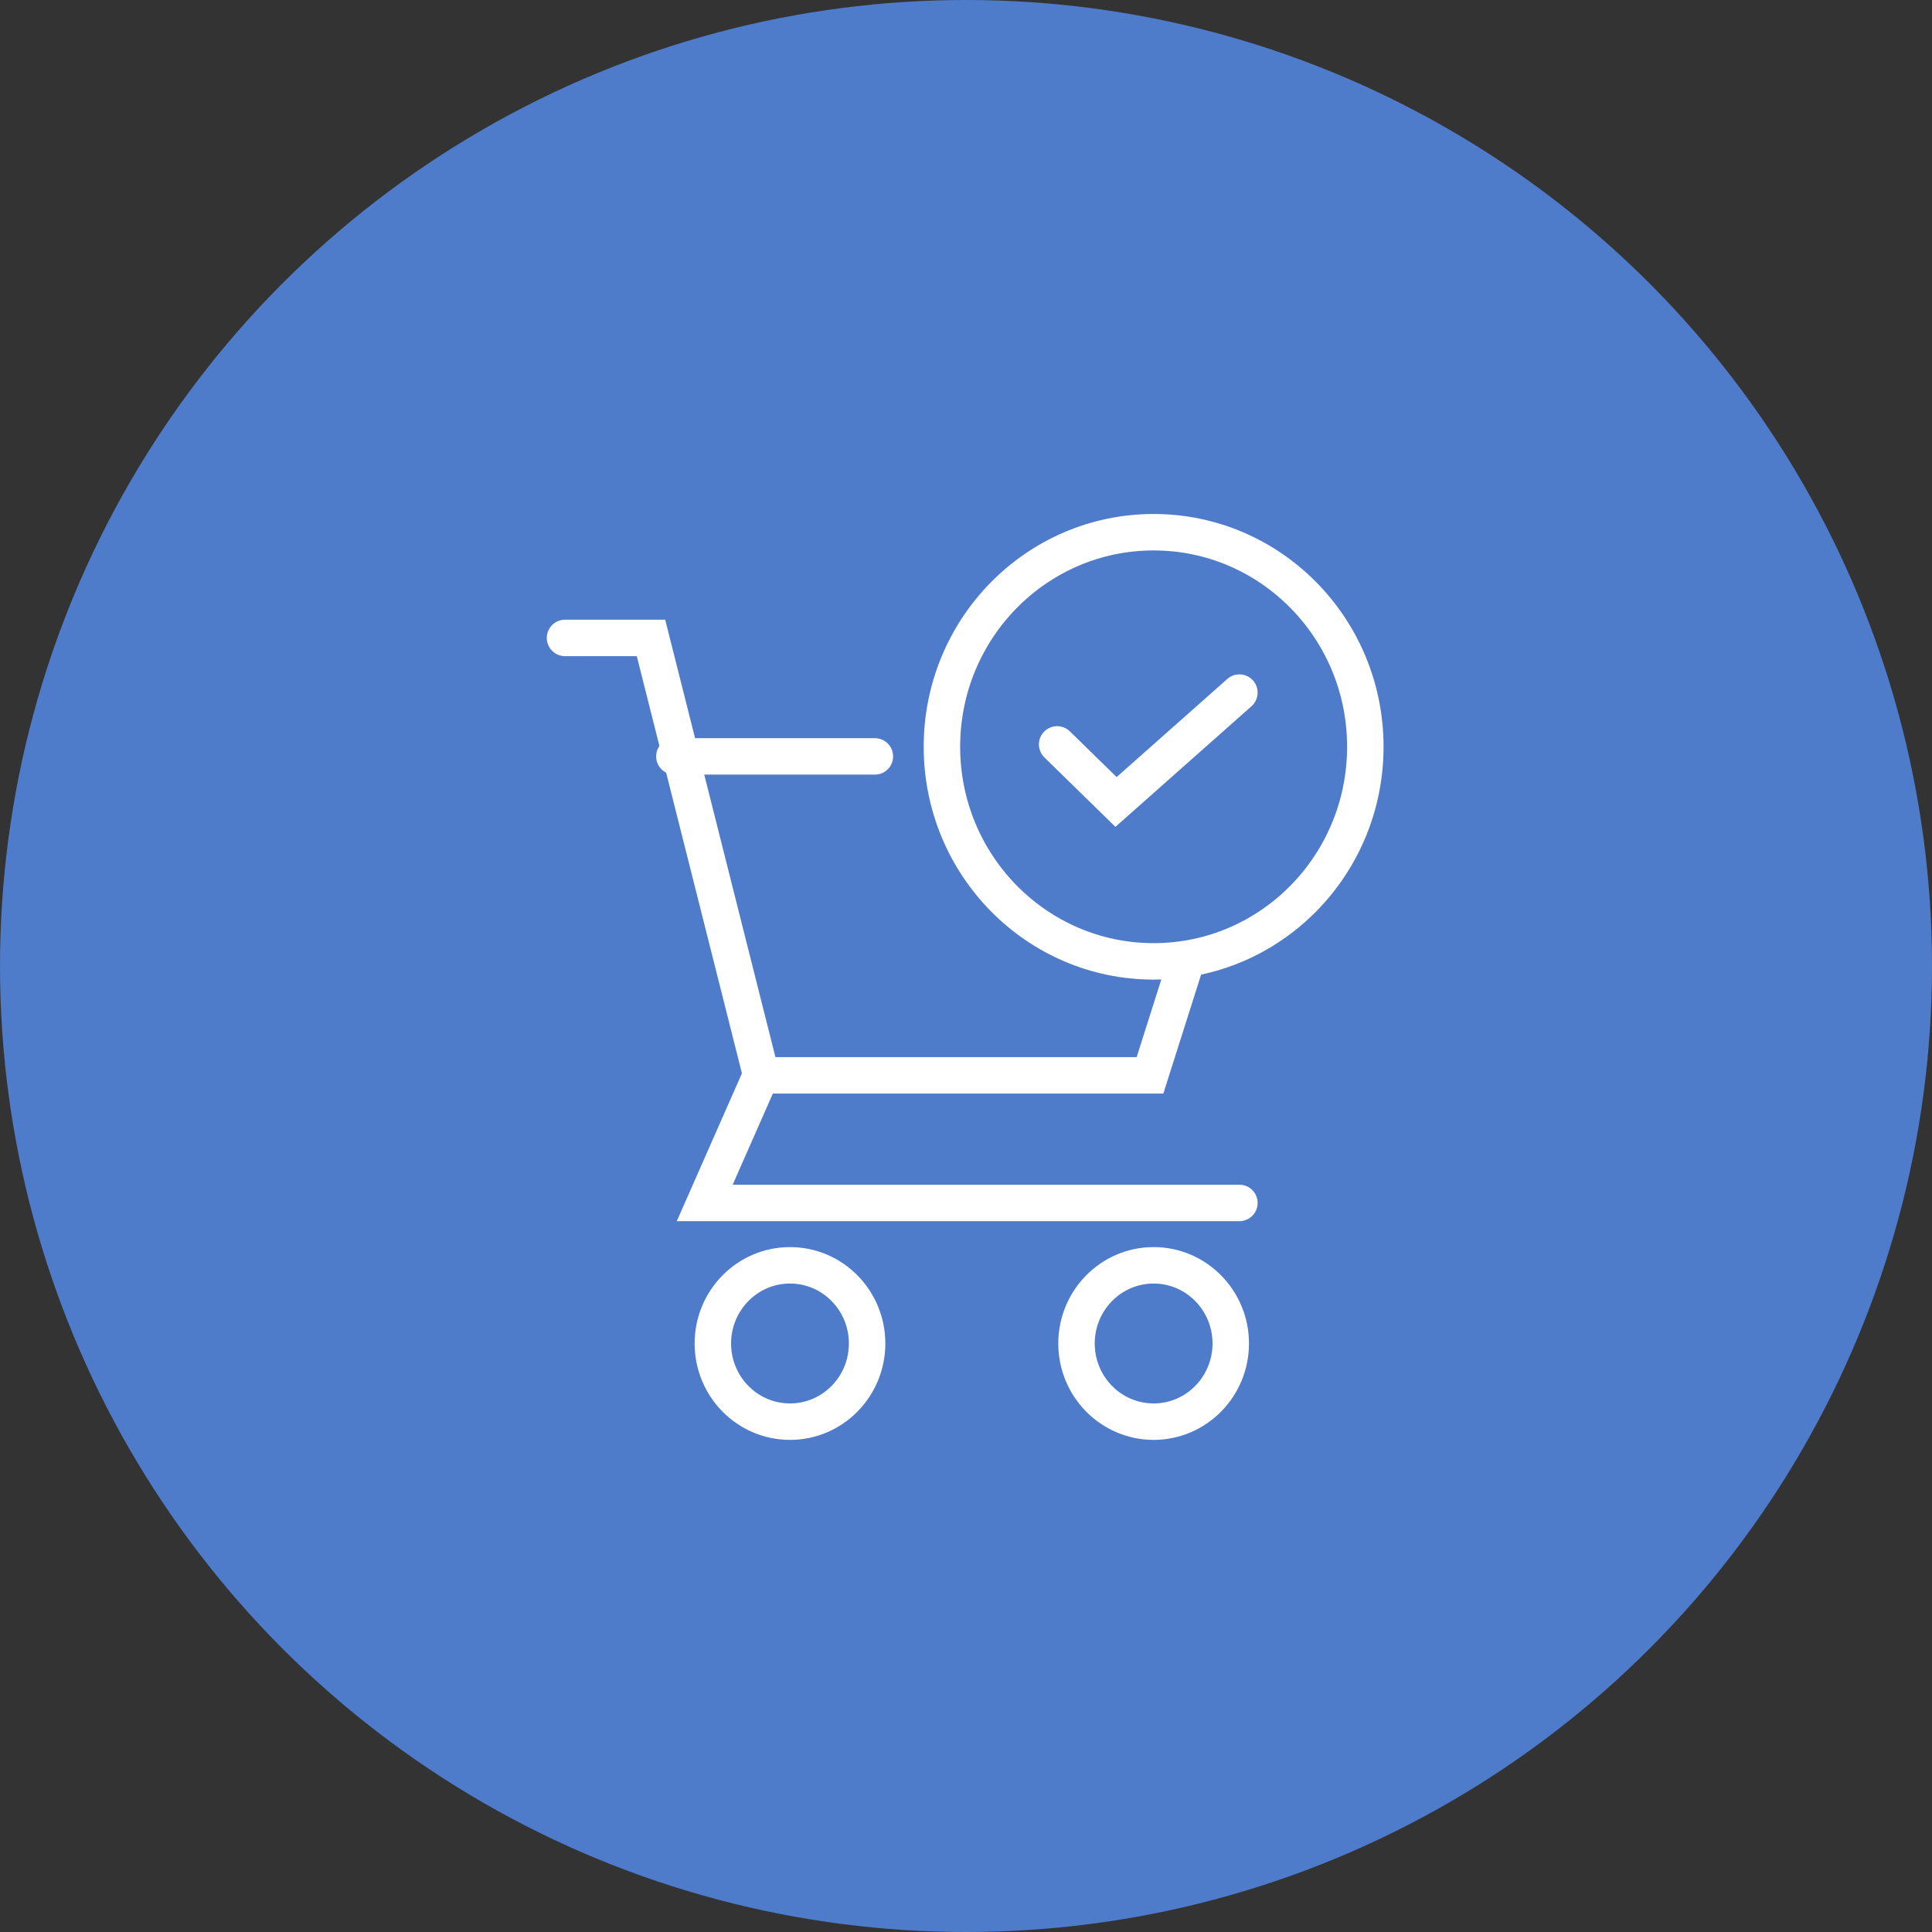 <svg width="106" height="106" viewBox="0 0 106 106" fill="none" xmlns="http://www.w3.org/2000/svg">
<rect x="0" y="0" width="106" height="106" fill="#333333" stroke="none"/>
<circle cx="53" cy="53" r="53" fill="#4E7BCA"/>
<path d="M31 35H35.717L41.76 58.978L38.665 66H68" stroke="white" stroke-width="2" stroke-linecap="round"/>
<path d="M37 41.5H48" stroke="white" stroke-width="2" stroke-linecap="round"/>
<path d="M42 59H63.095L65 53" stroke="white" stroke-width="2" stroke-linecap="round"/>
<path d="M58 40.842L61.231 44L68 38" stroke="white" stroke-width="2" stroke-linecap="round"/>
<path fill-rule="evenodd" clip-rule="evenodd" d="M74.909 40.972C74.909 47.475 69.71 52.746 63.294 52.746C56.88 52.746 51.679 47.475 51.679 40.972C51.679 34.471 56.88 29.2 63.294 29.2C69.71 29.2 74.909 34.471 74.909 40.972Z" stroke="white" stroke-width="2" stroke-linecap="round"/>
<path fill-rule="evenodd" clip-rule="evenodd" d="M47.574 73.711C47.574 76.079 45.681 78 43.343 78C41.006 78 39.111 76.079 39.111 73.711C39.111 71.343 41.006 69.422 43.343 69.422C45.681 69.422 47.574 71.343 47.574 73.711Z" stroke="white" stroke-width="2" stroke-linecap="round"/>
<path fill-rule="evenodd" clip-rule="evenodd" d="M67.526 73.711C67.526 76.079 65.631 78 63.295 78C60.958 78 59.063 76.079 59.063 73.711C59.063 71.343 60.958 69.422 63.295 69.422C65.631 69.422 67.526 71.343 67.526 73.711Z" stroke="white" stroke-width="2" stroke-linecap="round"/>
</svg>
